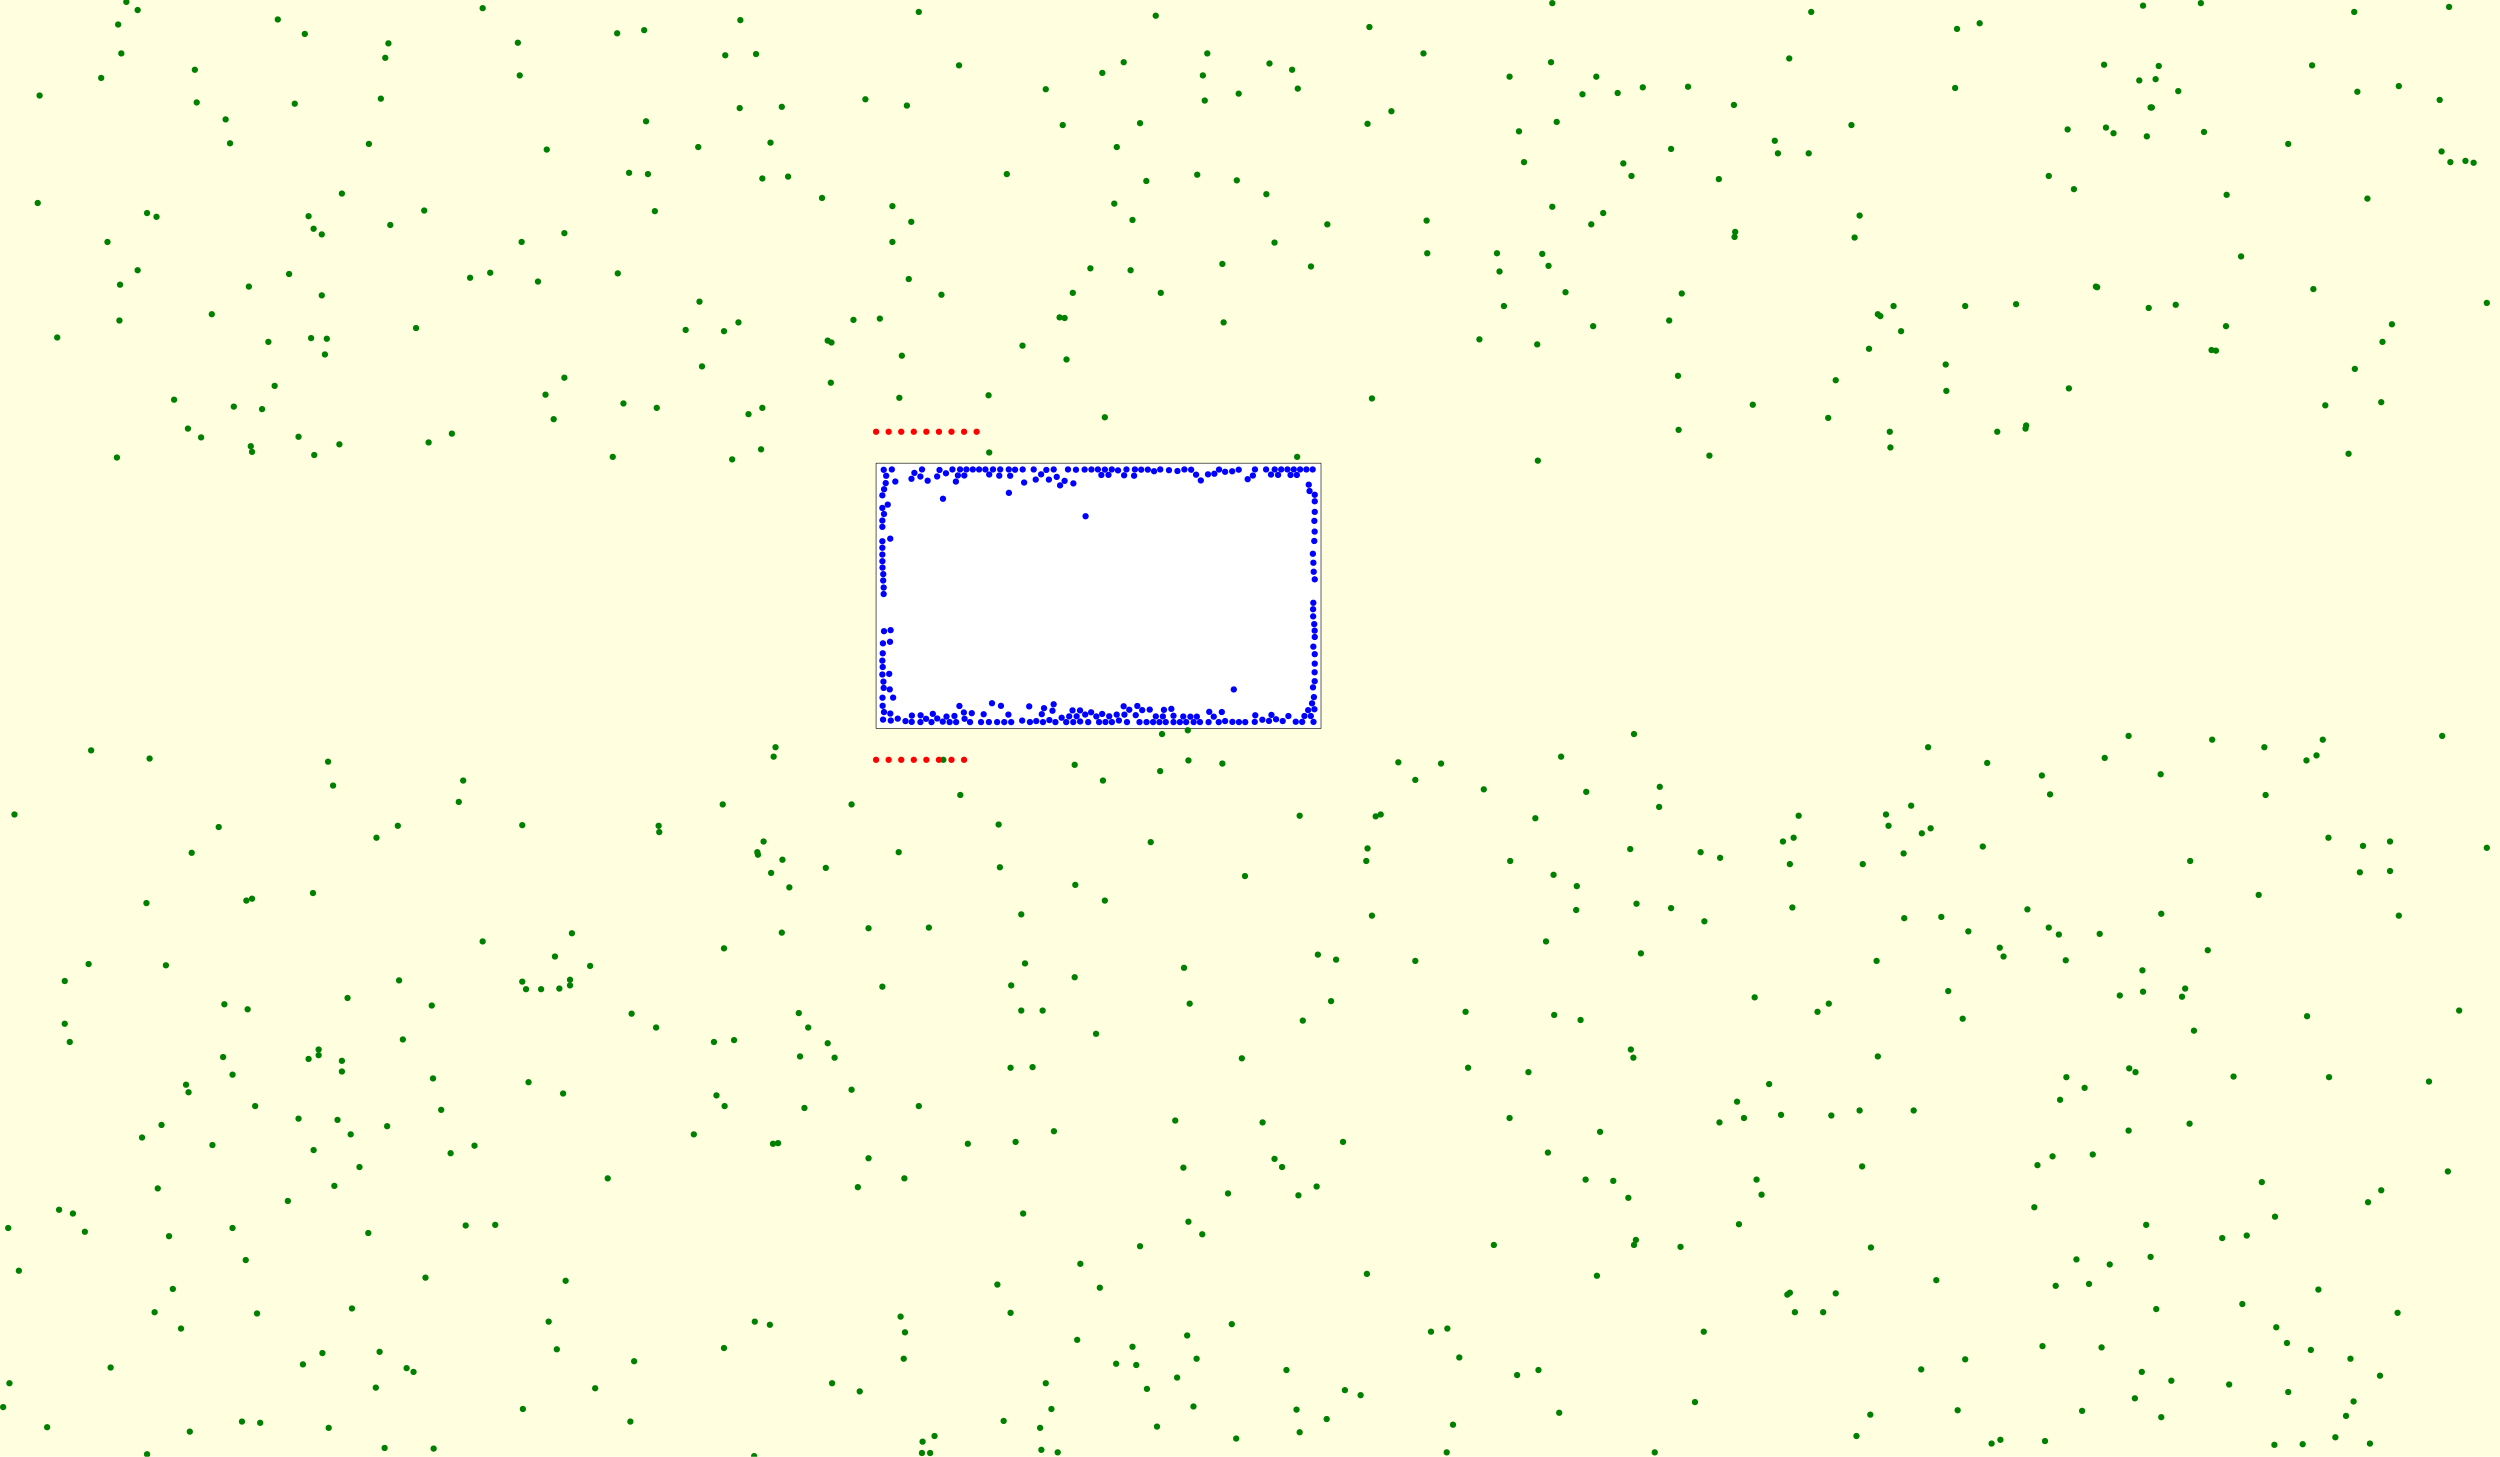 <svg viewBox="0 0 3978 2318" xmlns="http://www.w3.org/2000/svg"><rect x="0" y="0" width="3978" height="2318" fill="lightyellow" stroke="none "/><rect x="1394" y="737" width="708" height="422" fill="white" stroke="black "/><circle cx="2140" cy="2212" r="5" fill="green" stroke="none" /><circle cx="2064" cy="727" r="5" fill="green" stroke="none" /><circle cx="2509" cy="1410" r="5" fill="green" stroke="none" /><circle cx="1462" cy="1760" r="5" fill="green" stroke="none" /><circle cx="520" cy="539" r="5" fill="green" stroke="none" /><circle cx="2332" cy="1610" r="5" fill="green" stroke="none" /><circle cx="372" cy="647" r="5" fill="green" stroke="none" /><circle cx="3001" cy="1296" r="5" fill="green" stroke="none" /><circle cx="896" cy="1740" r="5" fill="green" stroke="none" /><circle cx="3422" cy="2000" r="5" fill="green" stroke="none" /><circle cx="3100" cy="1577" r="5" fill="green" stroke="none" /><circle cx="621" cy="358" r="5" fill="green" stroke="none" /><circle cx="1191" cy="659" r="5" fill="green" stroke="none" /><circle cx="1719" cy="2011" r="5" fill="green" stroke="none" /><circle cx="1468" cy="2294" r="5" fill="green" stroke="none" /><circle cx="1244" cy="1484" r="5" fill="green" stroke="none" /><circle cx="2097" cy="1519" r="5" fill="green" stroke="none" /><circle cx="2265" cy="85" r="5" fill="green" stroke="none" /><circle cx="2354" cy="540" r="5" fill="green" stroke="none" /><circle cx="3431" cy="2083" r="5" fill="green" stroke="none" /><circle cx="1573" cy="629" r="5" fill="green" stroke="none" /><circle cx="498" cy="1421" r="5" fill="green" stroke="none" /><circle cx="1711" cy="1408" r="5" fill="green" stroke="none" /><circle cx="2454" cy="404" r="5" fill="green" stroke="none" /><circle cx="662" cy="522" r="5" fill="green" stroke="none" /><circle cx="2470" cy="329" r="5" fill="green" stroke="none" /><circle cx="616" cy="1792" r="5" fill="green" stroke="none" /><circle cx="2417" cy="209" r="5" fill="green" stroke="none" /><circle cx="2468" cy="99" r="5" fill="green" stroke="none" /><circle cx="3404" cy="128" r="5" fill="green" stroke="none" /><circle cx="442" cy="31" r="5" fill="green" stroke="none" /><circle cx="2252" cy="1529" r="5" fill="green" stroke="none" /><circle cx="647" cy="2177" r="5" fill="green" stroke="none" /><circle cx="3387" cy="1171" r="5" fill="green" stroke="none" /><circle cx="1438" cy="2162" r="5" fill="green" stroke="none" /><circle cx="15" cy="2201" r="5" fill="green" stroke="none" /><circle cx="3373" cy="1584" r="5" fill="green" stroke="none" /><circle cx="1814" cy="1983" r="5" fill="green" stroke="none" /><circle cx="2118" cy="1593" r="5" fill="green" stroke="none" /><circle cx="1045" cy="649" r="5" fill="green" stroke="none" /><circle cx="3519" cy="557" r="5" fill="green" stroke="none" /><circle cx="3096" cy="580" r="5" fill="green" stroke="none" /><circle cx="540" cy="707" r="5" fill="green" stroke="none" /><circle cx="299" cy="682" r="5" fill="green" stroke="none" /><circle cx="1824" cy="288" r="5" fill="green" stroke="none" /><circle cx="2056" cy="111" r="5" fill="green" stroke="none" /><circle cx="1893" cy="1597" r="5" fill="green" stroke="none" /><circle cx="1627" cy="550" r="5" fill="green" stroke="none" /><circle cx="517" cy="564" r="5" fill="green" stroke="none" /><circle cx="1631" cy="1533" r="5" fill="green" stroke="none" /><circle cx="780" cy="434" r="5" fill="green" stroke="none" /><circle cx="2165" cy="2220" r="5" fill="green" stroke="none" /><circle cx="1677" cy="1800" r="5" fill="green" stroke="none" /><circle cx="1215" cy="1339" r="5" fill="green" stroke="none" /><circle cx="3566" cy="408" r="5" fill="green" stroke="none" /><circle cx="249" cy="345" r="5" fill="green" stroke="none" /><circle cx="1031" cy="277" r="5" fill="green" stroke="none" /><circle cx="385" cy="2262" r="5" fill="green" stroke="none" /><circle cx="2448" cy="2180" r="5" fill="green" stroke="none" /><circle cx="475" cy="1780" r="5" fill="green" stroke="none" /><circle cx="741" cy="1950" r="5" fill="green" stroke="none" /><circle cx="598" cy="2208" r="5" fill="green" stroke="none" /><circle cx="485" cy="54" r="5" fill="green" stroke="none" /><circle cx="3007" cy="687" r="5" fill="green" stroke="none" /><circle cx="2789" cy="644" r="5" fill="green" stroke="none" /><circle cx="3484" cy="1788" r="5" fill="green" stroke="none" /><circle cx="1322" cy="609" r="5" fill="green" stroke="none" /><circle cx="2425" cy="258" r="5" fill="green" stroke="none" /><circle cx="3936" cy="259" r="5" fill="green" stroke="none" /><circle cx="587" cy="229" r="5" fill="green" stroke="none" /><circle cx="2829" cy="244" r="5" fill="green" stroke="none" /><circle cx="831" cy="1313" r="5" fill="green" stroke="none" /><circle cx="2914" cy="1775" r="5" fill="green" stroke="none" /><circle cx="1111" cy="234" r="5" fill="green" stroke="none" /><circle cx="1152" cy="2145" r="5" fill="green" stroke="none" /><circle cx="275" cy="2051" r="5" fill="green" stroke="none" /><circle cx="3815" cy="2089" r="5" fill="green" stroke="none" /><circle cx="2551" cy="339" r="5" fill="green" stroke="none" /><circle cx="2686" cy="138" r="5" fill="green" stroke="none" /><circle cx="141" cy="1534" r="5" fill="green" stroke="none" /><circle cx="1213" cy="284" r="5" fill="green" stroke="none" /><circle cx="2477" cy="194" r="5" fill="green" stroke="none" /><circle cx="2176" cy="197" r="5" fill="green" stroke="none" /><circle cx="1430" cy="1356" r="5" fill="green" stroke="none" /><circle cx="1967" cy="2289" r="5" fill="green" stroke="none" /><circle cx="1140" cy="1743" r="5" fill="green" stroke="none" /><circle cx="401" cy="1430" r="5" fill="green" stroke="none" /><circle cx="3438" cy="1232" r="5" fill="green" stroke="none" /><circle cx="2540" cy="122" r="5" fill="green" stroke="none" /><circle cx="1234" cy="1189" r="5" fill="green" stroke="none" /><circle cx="3150" cy="37" r="5" fill="green" stroke="none" /><circle cx="348" cy="1316" r="5" fill="green" stroke="none" /><circle cx="3520" cy="1177" r="5" fill="green" stroke="none" /><circle cx="3266" cy="1840" r="5" fill="green" stroke="none" /><circle cx="3422" cy="171" r="5" fill="green" stroke="none" /><circle cx="2921" cy="2058" r="5" fill="green" stroke="none" /><circle cx="530" cy="1250" r="5" fill="green" stroke="none" /><circle cx="482" cy="2171" r="5" fill="green" stroke="none" /><circle cx="2711" cy="2119" r="5" fill="green" stroke="none" /><circle cx="2697" cy="2231" r="5" fill="green" stroke="none" /><circle cx="2361" cy="1256" r="5" fill="green" stroke="none" /><circle cx="1891" cy="1210" r="5" fill="green" stroke="none" /><circle cx="3462" cy="485" r="5" fill="green" stroke="none" /><circle cx="3300" cy="301" r="5" fill="green" stroke="none" /><circle cx="417" cy="651" r="5" fill="green" stroke="none" /><circle cx="499" cy="1830" r="5" fill="green" stroke="none" /><circle cx="1478" cy="1476" r="5" fill="green" stroke="none" /><circle cx="3670" cy="1210" r="5" fill="green" stroke="none" /><circle cx="2599" cy="1683" r="5" fill="green" stroke="none" /><circle cx="3491" cy="1640" r="5" fill="green" stroke="none" /><circle cx="898" cy="371" r="5" fill="green" stroke="none" /><circle cx="3536" cy="1970" r="5" fill="green" stroke="none" /><circle cx="1981" cy="1394" r="5" fill="green" stroke="none" /><circle cx="1001" cy="275" r="5" fill="green" stroke="none" /><circle cx="414" cy="2264" r="5" fill="green" stroke="none" /><circle cx="2656" cy="510" r="5" fill="green" stroke="none" /><circle cx="1870" cy="1783" r="5" fill="green" stroke="none" /><circle cx="558" cy="1805" r="5" fill="green" stroke="none" /><circle cx="2901" cy="2088" r="5" fill="green" stroke="none" /><circle cx="3435" cy="105" r="5" fill="green" stroke="none" /><circle cx="3700" cy="645" r="5" fill="green" stroke="none" /><circle cx="2986" cy="1529" r="5" fill="green" stroke="none" /><circle cx="3455" cy="2197" r="5" fill="green" stroke="none" /><circle cx="2460" cy="1498" r="5" fill="green" stroke="none" /><circle cx="305" cy="1357" r="5" fill="green" stroke="none" /><circle cx="1777" cy="234" r="5" fill="green" stroke="none" /><circle cx="983" cy="435" r="5" fill="green" stroke="none" /><circle cx="2847" cy="93" r="5" fill="green" stroke="none" /><circle cx="3304" cy="2004" r="5" fill="green" stroke="none" /><circle cx="1203" cy="86" r="5" fill="green" stroke="none" /><circle cx="883" cy="1522" r="5" fill="green" stroke="none" /><circle cx="251" cy="1891" r="5" fill="green" stroke="none" /><circle cx="491" cy="1685" r="5" fill="green" stroke="none" /><circle cx="3755" cy="1388" r="5" fill="green" stroke="none" /><circle cx="1271" cy="1612" r="5" fill="green" stroke="none" /><circle cx="3123" cy="1621" r="5" fill="green" stroke="none" /><circle cx="3641" cy="229" r="5" fill="green" stroke="none" /><circle cx="3169" cy="2297" r="5" fill="green" stroke="none" /><circle cx="60" cy="323" r="5" fill="green" stroke="none" /><circle cx="2183" cy="1457" r="5" fill="green" stroke="none" /><circle cx="3671" cy="1617" r="5" fill="green" stroke="none" /><circle cx="1178" cy="32" r="5" fill="green" stroke="none" /><circle cx="145" cy="1194" r="5" fill="green" stroke="none" /><circle cx="2604" cy="1438" r="5" fill="green" stroke="none" /><circle cx="1048" cy="1314" r="5" fill="green" stroke="none" /><circle cx="2852" cy="1444" r="5" fill="green" stroke="none" /><circle cx="2015" cy="309" r="5" fill="green" stroke="none" /><circle cx="618" cy="69" r="5" fill="green" stroke="none" /><circle cx="3619" cy="2299" r="5" fill="green" stroke="none" /><circle cx="1044" cy="1635" r="5" fill="green" stroke="none" /><circle cx="3344" cy="2144" r="5" fill="green" stroke="none" /><circle cx="2614" cy="139" r="5" fill="green" stroke="none" /><circle cx="2848" cy="2057" r="5" fill="green" stroke="none" /><circle cx="1450" cy="353" r="5" fill="green" stroke="none" /><circle cx="191" cy="453" r="5" fill="green" stroke="none" /><circle cx="1540" cy="1820" r="5" fill="green" stroke="none" /><circle cx="1462" cy="19" r="5" fill="green" stroke="none" /><circle cx="357" cy="1598" r="5" fill="green" stroke="none" /><circle cx="3466" cy="145" r="5" fill="green" stroke="none" /><circle cx="2189" cy="1299" r="5" fill="green" stroke="none" /><circle cx="3803" cy="1339" r="5" fill="green" stroke="none" /><circle cx="1750" cy="2049" r="5" fill="green" stroke="none" /><circle cx="359" cy="190" r="5" fill="green" stroke="none" /><circle cx="1625" cy="1455" r="5" fill="green" stroke="none" /><circle cx="3178" cy="687" r="5" fill="green" stroke="none" /><circle cx="401" cy="719" r="5" fill="green" stroke="none" /><circle cx="560" cy="2082" r="5" fill="green" stroke="none" /><circle cx="3260" cy="280" r="5" fill="green" stroke="none" /><circle cx="111" cy="1658" r="5" fill="green" stroke="none" /><circle cx="2837" cy="1339" r="5" fill="green" stroke="none" /><circle cx="1152" cy="1509" r="5" fill="green" stroke="none" /><circle cx="2508" cy="1448" r="5" fill="green" stroke="none" /><circle cx="3791" cy="544" r="5" fill="green" stroke="none" /><circle cx="2633" cy="2311" r="5" fill="green" stroke="none" /><circle cx="513" cy="2153" r="5" fill="green" stroke="none" /><circle cx="2792" cy="1587" r="5" fill="green" stroke="none" /><circle cx="392" cy="1433" r="5" fill="green" stroke="none" /><circle cx="2066" cy="1902" r="5" fill="green" stroke="none" /><circle cx="3089" cy="1459" r="5" fill="green" stroke="none" /><circle cx="3803" cy="1386" r="5" fill="green" stroke="none" /><circle cx="313" cy="163" r="5" fill="green" stroke="none" /><circle cx="3817" cy="137" r="5" fill="green" stroke="none" /><circle cx="1254" cy="281" r="5" fill="green" stroke="none" /><circle cx="3789" cy="640" r="5" fill="green" stroke="none" /><circle cx="1609" cy="1568" r="5" fill="green" stroke="none" /><circle cx="2892" cy="1610" r="5" fill="green" stroke="none" /><circle cx="507" cy="1670" r="5" fill="green" stroke="none" /><circle cx="391" cy="2005" r="5" fill="green" stroke="none" /><circle cx="1664" cy="2201" r="5" fill="green" stroke="none" /><circle cx="3502" cy="5" r="5" fill="green" stroke="none" /><circle cx="2446" cy="548" r="5" fill="green" stroke="none" /><circle cx="1245" cy="1368" r="5" fill="green" stroke="none" /><circle cx="3290" cy="206" r="5" fill="green" stroke="none" /><circle cx="606" cy="157" r="5" fill="green" stroke="none" /><circle cx="2795" cy="1877" r="5" fill="green" stroke="none" /><circle cx="3886" cy="1171" r="5" fill="green" stroke="none" /><circle cx="2112" cy="357" r="5" fill="green" stroke="none" /><circle cx="1758" cy="664" r="5" fill="green" stroke="none" /><circle cx="233" cy="1437" r="5" fill="green" stroke="none" /><circle cx="2951" cy="378" r="5" fill="green" stroke="none" /><circle cx="3324" cy="2043" r="5" fill="green" stroke="none" /><circle cx="1587" cy="2044" r="5" fill="green" stroke="none" /><circle cx="3554" cy="1713" r="5" fill="green" stroke="none" /><circle cx="1314" cy="1381" r="5" fill="green" stroke="none" /><circle cx="3681" cy="460" r="5" fill="green" stroke="none" /><circle cx="3705" cy="1333" r="5" fill="green" stroke="none" /><circle cx="3599" cy="1881" r="5" fill="green" stroke="none" /><circle cx="1200" cy="2317" r="5" fill="green" stroke="none" /><circle cx="2921" cy="605" r="5" fill="green" stroke="none" /><circle cx="1602" cy="277" r="5" fill="green" stroke="none" /><circle cx="2095" cy="1888" r="5" fill="green" stroke="none" /><circle cx="3679" cy="104" r="5" fill="green" stroke="none" /><circle cx="2591" cy="1906" r="5" fill="green" stroke="none" /><circle cx="1400" cy="507" r="5" fill="green" stroke="none" /><circle cx="1526" cy="104" r="5" fill="green" stroke="none" /><circle cx="2183" cy="634" r="5" fill="green" stroke="none" /><circle cx="1225" cy="2108" r="5" fill="green" stroke="none" /><circle cx="3068" cy="1189" r="5" fill="green" stroke="none" /><circle cx="3957" cy="1349" r="5" fill="green" stroke="none" /><circle cx="2277" cy="2119" r="5" fill="green" stroke="none" /><circle cx="2775" cy="1779" r="5" fill="green" stroke="none" /><circle cx="2271" cy="403" r="5" fill="green" stroke="none" /><circle cx="2659" cy="1445" r="5" fill="green" stroke="none" /><circle cx="3397" cy="2225" r="5" fill="green" stroke="none" /><circle cx="1280" cy="1763" r="5" fill="green" stroke="none" /><circle cx="2065" cy="141" r="5" fill="green" stroke="none" /><circle cx="3182" cy="1508" r="5" fill="green" stroke="none" /><circle cx="1377" cy="158" r="5" fill="green" stroke="none" /><circle cx="3058" cy="1326" r="5" fill="green" stroke="none" /><circle cx="1286" cy="1635" r="5" fill="green" stroke="none" /><circle cx="1889" cy="2125" r="5" fill="green" stroke="none" /><circle cx="2414" cy="2188" r="5" fill="green" stroke="none" /><circle cx="458" cy="1911" r="5" fill="green" stroke="none" /><circle cx="3341" cy="1486" r="5" fill="green" stroke="none" /><circle cx="881" cy="667" r="5" fill="green" stroke="none" /><circle cx="2464" cy="423" r="5" fill="green" stroke="none" /><circle cx="2834" cy="1774" r="5" fill="green" stroke="none" /><circle cx="1009" cy="2166" r="5" fill="green" stroke="none" /><circle cx="30" cy="2022" r="5" fill="green" stroke="none" /><circle cx="2040" cy="1857" r="5" fill="green" stroke="none" /><circle cx="238" cy="1207" r="5" fill="green" stroke="none" /><circle cx="1028" cy="193" r="5" fill="green" stroke="none" /><circle cx="302" cy="2278" r="5" fill="green" stroke="none" /><circle cx="1404" cy="1570" r="5" fill="green" stroke="none" /><circle cx="3747" cy="587" r="5" fill="green" stroke="none" /><circle cx="1150" cy="1280" r="5" fill="green" stroke="none" /><circle cx="3771" cy="2297" r="5" fill="green" stroke="none" /><circle cx="730" cy="1276" r="5" fill="green" stroke="none" /><circle cx="3787" cy="2189" r="5" fill="green" stroke="none" /><circle cx="2402" cy="122" r="5" fill="green" stroke="none" /><circle cx="399" cy="710" r="5" fill="green" stroke="none" /><circle cx="3760" cy="1346" r="5" fill="green" stroke="none" /><circle cx="2523" cy="1877" r="5" fill="green" stroke="none" /><circle cx="768" cy="1498" r="5" fill="green" stroke="none" /><circle cx="2862" cy="1298" r="5" fill="green" stroke="none" /><circle cx="475" cy="695" r="5" fill="green" stroke="none" /><circle cx="3751" cy="146" r="5" fill="green" stroke="none" /><circle cx="3072" cy="1318" r="5" fill="green" stroke="none" /><circle cx="2009" cy="1786" r="5" fill="green" stroke="none" /><circle cx="1849" cy="1168" r="5" fill="green" stroke="none" /><circle cx="3132" cy="1482" r="5" fill="green" stroke="none" /><circle cx="1758" cy="1433" r="5" fill="green" stroke="none" /><circle cx="512" cy="373" r="5" fill="green" stroke="none" /><circle cx="370" cy="1710" r="5" fill="green" stroke="none" /><circle cx="2824" cy="224" r="5" fill="green" stroke="none" /><circle cx="3242" cy="1854" r="5" fill="green" stroke="none" /><circle cx="2848" cy="1375" r="5" fill="green" stroke="none" /><circle cx="1707" cy="466" r="5" fill="green" stroke="none" /><circle cx="3620" cy="1936" r="5" fill="green" stroke="none" /><circle cx="3363" cy="212" r="5" fill="green" stroke="none" /><circle cx="2977" cy="1985" r="5" fill="green" stroke="none" /><circle cx="1211" cy="715" r="5" fill="green" stroke="none" /><circle cx="409" cy="2090" r="5" fill="green" stroke="none" /><circle cx="3262" cy="1264" r="5" fill="green" stroke="none" /><circle cx="856" cy="448" r="5" fill="green" stroke="none" /><circle cx="3408" cy="2183" r="5" fill="green" stroke="none" /><circle cx="3897" cy="11" r="5" fill="green" stroke="none" /><circle cx="3349" cy="1206" r="5" fill="green" stroke="none" /><circle cx="1755" cy="1242" r="5" fill="green" stroke="none" /><circle cx="1168" cy="1655" r="5" fill="green" stroke="none" /><circle cx="264" cy="1536" r="5" fill="green" stroke="none" /><circle cx="522" cy="1212" r="5" fill="green" stroke="none" /><circle cx="3485" cy="1370" r="5" fill="green" stroke="none" /><circle cx="1883" cy="1858" r="5" fill="green" stroke="none" /><circle cx="3292" cy="618" r="5" fill="green" stroke="none" /><circle cx="2470" cy="5" r="5" fill="green" stroke="none" /><circle cx="1117" cy="583" r="5" fill="green" stroke="none" /><circle cx="2312" cy="2267" r="5" fill="green" stroke="none" /><circle cx="1657" cy="2307" r="5" fill="green" stroke="none" /><circle cx="537" cy="1782" r="5" fill="green" stroke="none" /><circle cx="1487" cy="2285" r="5" fill="green" stroke="none" /><circle cx="1317" cy="542" r="5" fill="green" stroke="none" /><circle cx="3696" cy="1177" r="5" fill="green" stroke="none" /><circle cx="3249" cy="1234" r="5" fill="green" stroke="none" /><circle cx="94" cy="1925" r="5" fill="green" stroke="none" /><circle cx="1884" cy="1540" r="5" fill="green" stroke="none" /><circle cx="3337" cy="457" r="5" fill="green" stroke="none" /><circle cx="5" cy="2239" r="5" fill="green" stroke="none" /><circle cx="2988" cy="500" r="5" fill="green" stroke="none" /><circle cx="3899" cy="258" r="5" fill="green" stroke="none" /><circle cx="1591" cy="1380" r="5" fill="green" stroke="none" /><circle cx="831" cy="1562" r="5" fill="green" stroke="none" /><circle cx="2472" cy="1392" r="5" fill="green" stroke="none" /><circle cx="3789" cy="1894" r="5" fill="green" stroke="none" /><circle cx="2909" cy="665" r="5" fill="green" stroke="none" /><circle cx="3317" cy="1731" r="5" fill="green" stroke="none" /><circle cx="1153" cy="1760" r="5" fill="green" stroke="none" /><circle cx="870" cy="238" r="5" fill="green" stroke="none" /><circle cx="394" cy="1606" r="5" fill="green" stroke="none" /><circle cx="3111" cy="140" r="5" fill="green" stroke="none" /><circle cx="3768" cy="1913" r="5" fill="green" stroke="none" /><circle cx="2473" cy="1615" r="5" fill="green" stroke="none" /><circle cx="3208" cy="484" r="5" fill="green" stroke="none" /><circle cx="337" cy="500" r="5" fill="green" stroke="none" /><circle cx="1608" cy="1699" r="5" fill="green" stroke="none" /><circle cx="2676" cy="467" r="5" fill="green" stroke="none" /><circle cx="2546" cy="1801" r="5" fill="green" stroke="none" /><circle cx="1683" cy="2311" r="5" fill="green" stroke="none" /><circle cx="2856" cy="2088" r="5" fill="green" stroke="none" /><circle cx="3030" cy="1461" r="5" fill="green" stroke="none" /><circle cx="1971" cy="149" r="5" fill="green" stroke="none" /><circle cx="2596" cy="280" r="5" fill="green" stroke="none" /><circle cx="3507" cy="210" r="5" fill="green" stroke="none" /><circle cx="2463" cy="1834" r="5" fill="green" stroke="none" /><circle cx="1104" cy="1805" r="5" fill="green" stroke="none" /><circle cx="1947" cy="513" r="5" fill="green" stroke="none" /><circle cx="3439" cy="2255" r="5" fill="green" stroke="none" /><circle cx="3745" cy="2230" r="5" fill="green" stroke="none" /><circle cx="1230" cy="1820" r="5" fill="green" stroke="none" /><circle cx="3740" cy="2162" r="5" fill="green" stroke="none" /><circle cx="366" cy="228" r="5" fill="green" stroke="none" /><circle cx="544" cy="1688" r="5" fill="green" stroke="none" /><circle cx="1227" cy="1389" r="5" fill="green" stroke="none" /><circle cx="3287" cy="1528" r="5" fill="green" stroke="none" /><circle cx="3605" cy="1265" r="5" fill="green" stroke="none" /><circle cx="1177" cy="172" r="5" fill="green" stroke="none" /><circle cx="3415" cy="1949" r="5" fill="green" stroke="none" /><circle cx="3278" cy="1750" r="5" fill="green" stroke="none" /><circle cx="675" cy="335" r="5" fill="green" stroke="none" /><circle cx="2737" cy="1365" r="5" fill="green" stroke="none" /><circle cx="277" cy="636" r="5" fill="green" stroke="none" /><circle cx="3641" cy="2215" r="5" fill="green" stroke="none" /><circle cx="1049" cy="1324" r="5" fill="green" stroke="none" /><circle cx="2214" cy="177" r="5" fill="green" stroke="none" /><circle cx="702" cy="1766" r="5" fill="green" stroke="none" /><circle cx="495" cy="538" r="5" fill="green" stroke="none" /><circle cx="3706" cy="1714" r="5" fill="green" stroke="none" /><circle cx="1847" cy="466" r="5" fill="green" stroke="none" /><circle cx="3045" cy="1767" r="5" fill="green" stroke="none" /><circle cx="1954" cy="1899" r="5" fill="green" stroke="none" /><circle cx="2535" cy="519" r="5" fill="green" stroke="none" /><circle cx="3127" cy="487" r="5" fill="green" stroke="none" /><circle cx="2736" cy="1786" r="5" fill="green" stroke="none" /><circle cx="201" cy="3" r="5" fill="green" stroke="none" /><circle cx="830" cy="385" r="5" fill="green" stroke="none" /><circle cx="3388" cy="1700" r="5" fill="green" stroke="none" /><circle cx="2706" cy="1356" r="5" fill="green" stroke="none" /><circle cx="1673" cy="2242" r="5" fill="green" stroke="none" /><circle cx="1528" cy="1265" r="5" fill="green" stroke="none" /><circle cx="1921" cy="85" r="5" fill="green" stroke="none" /><circle cx="2393" cy="487" r="5" fill="green" stroke="none" /><circle cx="841" cy="1722" r="5" fill="green" stroke="none" /><circle cx="2382" cy="403" r="5" fill="green" stroke="none" /><circle cx="2959" cy="343" r="5" fill="green" stroke="none" /><circle cx="2377" cy="1981" r="5" fill="green" stroke="none" /><circle cx="1814" cy="196" r="5" fill="green" stroke="none" /><circle cx="1616" cy="1817" r="5" fill="green" stroke="none" /><circle cx="171" cy="385" r="5" fill="green" stroke="none" /><circle cx="1238" cy="1819" r="5" fill="green" stroke="none" /><circle cx="1136" cy="1658" r="5" fill="green" stroke="none" /><circle cx="1355" cy="1734" r="5" fill="green" stroke="none" /><circle cx="3439" cy="1454" r="5" fill="green" stroke="none" /><circle cx="1904" cy="2162" r="5" fill="green" stroke="none" /><circle cx="2252" cy="1241" r="5" fill="green" stroke="none" /><circle cx="2176" cy="1350" r="5" fill="green" stroke="none" /><circle cx="3603" cy="1189" r="5" fill="green" stroke="none" /><circle cx="427" cy="544" r="5" fill="green" stroke="none" /><circle cx="3686" cy="1202" r="5" fill="green" stroke="none" /><circle cx="3224" cy="677" r="5" fill="green" stroke="none" /><circle cx="3005" cy="1314" r="5" fill="green" stroke="none" /><circle cx="1825" cy="2210" r="5" fill="green" stroke="none" /><circle cx="3410" cy="1578" r="5" fill="green" stroke="none" /><circle cx="2541" cy="2030" r="5" fill="green" stroke="none" /><circle cx="2515" cy="1623" r="5" fill="green" stroke="none" /><circle cx="1710" cy="1217" r="5" fill="green" stroke="none" /><circle cx="2670" cy="598" r="5" fill="green" stroke="none" /><circle cx="1686" cy="505" r="5" fill="green" stroke="none" /><circle cx="2567" cy="1879" r="5" fill="green" stroke="none" /><circle cx="755" cy="1823" r="5" fill="green" stroke="none" /><circle cx="269" cy="1967" r="5" fill="green" stroke="none" /><circle cx="3330" cy="1837" r="5" fill="green" stroke="none" /><circle cx="1773" cy="324" r="5" fill="green" stroke="none" /><circle cx="1042" cy="336" r="5" fill="green" stroke="none" /><circle cx="3041" cy="1282" r="5" fill="green" stroke="none" /><circle cx="491" cy="344" r="5" fill="green" stroke="none" /><circle cx="1841" cy="2270" r="5" fill="green" stroke="none" /><circle cx="3639" cy="2137" r="5" fill="green" stroke="none" /><circle cx="3817" cy="1457" r="5" fill="green" stroke="none" /><circle cx="1317" cy="1660" r="5" fill="green" stroke="none" /><circle cx="1960" cy="2107" r="5" fill="green" stroke="none" /><circle cx="1664" cy="142" r="5" fill="green" stroke="none" /><circle cx="3895" cy="1864" r="5" fill="green" stroke="none" /><circle cx="1574" cy="720" r="5" fill="green" stroke="none" /><circle cx="3127" cy="2163" r="5" fill="green" stroke="none" /><circle cx="1914" cy="120" r="5" fill="green" stroke="none" /><circle cx="2484" cy="1204" r="5" fill="green" stroke="none" /><circle cx="635" cy="1560" r="5" fill="green" stroke="none" /><circle cx="599" cy="1333" r="5" fill="green" stroke="none" /><circle cx="737" cy="1242" r="5" fill="green" stroke="none" /><circle cx="1358" cy="509" r="5" fill="green" stroke="none" /><circle cx="2988" cy="1681" r="5" fill="green" stroke="none" /><circle cx="3008" cy="712" r="5" fill="green" stroke="none" /><circle cx="613" cy="92" r="5" fill="green" stroke="none" /><circle cx="2524" cy="1260" r="5" fill="green" stroke="none" /><circle cx="3223" cy="682" r="5" fill="green" stroke="none" /><circle cx="296" cy="1726" r="5" fill="green" stroke="none" /><circle cx="234" cy="339" r="5" fill="green" stroke="none" /><circle cx="1799" cy="430" r="5" fill="green" stroke="none" /><circle cx="512" cy="470" r="5" fill="green" stroke="none" /><circle cx="3081" cy="2037" r="5" fill="green" stroke="none" /><circle cx="3526" cy="558" r="5" fill="green" stroke="none" /><circle cx="1355" cy="1280" r="5" fill="green" stroke="none" /><circle cx="677" cy="2033" r="5" fill="green" stroke="none" /><circle cx="226" cy="1810" r="5" fill="green" stroke="none" /><circle cx="3664" cy="2298" r="5" fill="green" stroke="none" /><circle cx="1498" cy="469" r="5" fill="green" stroke="none" /><circle cx="3622" cy="2112" r="5" fill="green" stroke="none" /><circle cx="2759" cy="167" r="5" fill="green" stroke="none" /><circle cx="1608" cy="2089" r="5" fill="green" stroke="none" /><circle cx="719" cy="690" r="5" fill="green" stroke="none" /><circle cx="572" cy="1857" r="5" fill="green" stroke="none" /><circle cx="1152" cy="527" r="5" fill="green" stroke="none" /><circle cx="1802" cy="2143" r="5" fill="green" stroke="none" /><circle cx="1945" cy="420" r="5" fill="green" stroke="none" /><circle cx="827" cy="120" r="5" fill="green" stroke="none" /><circle cx="507" cy="1679" r="5" fill="green" stroke="none" /><circle cx="861" cy="1574" r="5" fill="green" stroke="none" /><circle cx="3957" cy="482" r="5" fill="green" stroke="none" /><circle cx="2402" cy="1779" r="5" fill="green" stroke="none" /><circle cx="2641" cy="1252" r="5" fill="green" stroke="none" /><circle cx="1433" cy="2095" r="5" fill="green" stroke="none" /><circle cx="2954" cy="2285" r="5" fill="green" stroke="none" /><circle cx="1244" cy="170" r="5" fill="green" stroke="none" /><circle cx="748" cy="442" r="5" fill="green" stroke="none" /><circle cx="2659" cy="237" r="5" fill="green" stroke="none" /><circle cx="3276" cy="1487" r="5" fill="green" stroke="none" /><circle cx="2712" cy="1466" r="5" fill="green" stroke="none" /><circle cx="3424" cy="171" r="5" fill="green" stroke="none" /><circle cx="1839" cy="25" r="5" fill="green" stroke="none" /><circle cx="1324" cy="2201" r="5" fill="green" stroke="none" /><circle cx="1905" cy="278" r="5" fill="green" stroke="none" /><circle cx="2640" cy="1284" r="5" fill="green" stroke="none" /><circle cx="1226" cy="227" r="5" fill="green" stroke="none" /><circle cx="338" cy="1822" r="5" fill="green" stroke="none" /><circle cx="2491" cy="465" r="5" fill="green" stroke="none" /><circle cx="406" cy="1760" r="5" fill="green" stroke="none" /><circle cx="3313" cy="2245" r="5" fill="green" stroke="none" /><circle cx="3806" cy="516" r="5" fill="green" stroke="none" /><circle cx="2767" cy="1948" r="5" fill="green" stroke="none" /><circle cx="2386" cy="432" r="5" fill="green" stroke="none" /><circle cx="1368" cy="2214" r="5" fill="green" stroke="none" /><circle cx="2270" cy="351" r="5" fill="green" stroke="none" /><circle cx="1913" cy="1964" r="5" fill="green" stroke="none" /><circle cx="2111" cy="2258" r="5" fill="green" stroke="none" /><circle cx="1697" cy="572" r="5" fill="green" stroke="none" /><circle cx="3547" cy="2203" r="5" fill="green" stroke="none" /><circle cx="370" cy="1954" r="5" fill="green" stroke="none" /><circle cx="3746" cy="19" r="5" fill="green" stroke="none" /><circle cx="3188" cy="1522" r="5" fill="green" stroke="none" /><circle cx="1691" cy="199" r="5" fill="green" stroke="none" /><circle cx="2764" cy="1753" r="5" fill="green" stroke="none" /><circle cx="1945" cy="1215" r="5" fill="green" stroke="none" /><circle cx="2443" cy="1302" r="5" fill="green" stroke="none" /><circle cx="161" cy="124" r="5" fill="green" stroke="none" /><circle cx="2293" cy="1215" r="5" fill="green" stroke="none" /><circle cx="1501" cy="1209" r="5" fill="green" stroke="none" /><circle cx="3155" cy="1347" r="5" fill="green" stroke="none" /><circle cx="788" cy="1949" r="5" fill="green" stroke="none" /><circle cx="500" cy="724" r="5" fill="green" stroke="none" /><circle cx="63" cy="152" r="5" fill="green" stroke="none" /><circle cx="3387" cy="1799" r="5" fill="green" stroke="none" /><circle cx="1788" cy="99" r="5" fill="green" stroke="none" /><circle cx="3271" cy="2046" r="5" fill="green" stroke="none" /><circle cx="2803" cy="1901" r="5" fill="green" stroke="none" /><circle cx="1891" cy="1944" r="5" fill="green" stroke="none" /><circle cx="288" cy="2114" r="5" fill="green" stroke="none" /><circle cx="1205" cy="1356" r="5" fill="green" stroke="none" /><circle cx="1480" cy="2312" r="5" fill="green" stroke="none" /><circle cx="3923" cy="256" r="5" fill="green" stroke="none" /><circle cx="355" cy="1682" r="5" fill="green" stroke="none" /><circle cx="2068" cy="2279" r="5" fill="green" stroke="none" /><circle cx="717" cy="1835" r="5" fill="green" stroke="none" /><circle cx="3260" cy="1476" r="5" fill="green" stroke="none" /><circle cx="586" cy="1962" r="5" fill="green" stroke="none" /><circle cx="3419" cy="490" r="5" fill="green" stroke="none" /><circle cx="1420" cy="385" r="5" fill="green" stroke="none" /><circle cx="3865" cy="1721" r="5" fill="green" stroke="none" /><circle cx="1446" cy="444" r="5" fill="green" stroke="none" /><circle cx="1005" cy="1613" r="5" fill="green" stroke="none" /><circle cx="868" cy="628" r="5" fill="green" stroke="none" /><circle cx="975" cy="727" r="5" fill="green" stroke="none" /><circle cx="1091" cy="525" r="5" fill="green" stroke="none" /><circle cx="1710" cy="1555" r="5" fill="green" stroke="none" /><circle cx="3237" cy="1921" r="5" fill="green" stroke="none" /><circle cx="1365" cy="1889" r="5" fill="green" stroke="none" /><circle cx="1431" cy="633" r="5" fill="green" stroke="none" /><circle cx="2671" cy="684" r="5" fill="green" stroke="none" /><circle cx="992" cy="642" r="5" fill="green" stroke="none" /><circle cx="186" cy="728" r="5" fill="green" stroke="none" /><circle cx="320" cy="696" r="5" fill="green" stroke="none" /><circle cx="687" cy="1600" r="5" fill="green" stroke="none" /><circle cx="2946" cy="199" r="5" fill="green" stroke="none" /><circle cx="2197" cy="1296" r="5" fill="green" stroke="none" /><circle cx="3162" cy="1214" r="5" fill="green" stroke="none" /><circle cx="2595" cy="1670" r="5" fill="green" stroke="none" /><circle cx="2611" cy="1517" r="5" fill="green" stroke="none" /><circle cx="544" cy="1705" r="5" fill="green" stroke="none" /><circle cx="3885" cy="241" r="5" fill="green" stroke="none" /><circle cx="1917" cy="160" r="5" fill="green" stroke="none" /><circle cx="1113" cy="480" r="5" fill="green" stroke="none" /><circle cx="2225" cy="1213" r="5" fill="green" stroke="none" /><circle cx="532" cy="1887" r="5" fill="green" stroke="none" /><circle cx="890" cy="1573" r="5" fill="green" stroke="none" /><circle cx="2600" cy="1168" r="5" fill="green" stroke="none" /><circle cx="1597" cy="2261" r="5" fill="green" stroke="none" /><circle cx="3115" cy="2244" r="5" fill="green" stroke="none" /><circle cx="907" cy="1568" r="5" fill="green" stroke="none" /><circle cx="3114" cy="46" r="5" fill="green" stroke="none" /><circle cx="1873" cy="2192" r="5" fill="green" stroke="none" /><circle cx="219" cy="16" r="5" fill="green" stroke="none" /><circle cx="3226" cy="1447" r="5" fill="green" stroke="none" /><circle cx="2583" cy="260" r="5" fill="green" stroke="none" /><circle cx="2447" cy="733" r="5" fill="green" stroke="none" /><circle cx="3733" cy="2253" r="5" fill="green" stroke="none" /><circle cx="176" cy="2176" r="5" fill="green" stroke="none" /><circle cx="837" cy="1574" r="5" fill="green" stroke="none" /><circle cx="1165" cy="731" r="5" fill="green" stroke="none" /><circle cx="1256" cy="1412" r="5" fill="green" stroke="none" /><circle cx="1899" cy="2238" r="5" fill="green" stroke="none" /><circle cx="3882" cy="159" r="5" fill="green" stroke="none" /><circle cx="257" cy="1790" r="5" fill="green" stroke="none" /><circle cx="1846" cy="1227" r="5" fill="green" stroke="none" /><circle cx="1754" cy="116" r="5" fill="green" stroke="none" /><circle cx="3472" cy="1586" r="5" fill="green" stroke="none" /><circle cx="2073" cy="1624" r="5" fill="green" stroke="none" /><circle cx="193" cy="85" r="5" fill="green" stroke="none" /><circle cx="3254" cy="2293" r="5" fill="green" stroke="none" /><circle cx="2844" cy="2060" r="5" fill="green" stroke="none" /><circle cx="2532" cy="357" r="5" fill="green" stroke="none" /><circle cx="2760" cy="377" r="5" fill="green" stroke="none" /><circle cx="2603" cy="1973" r="5" fill="green" stroke="none" /><circle cx="1890" cy="1162" r="5" fill="green" stroke="none" /><circle cx="1420" cy="328" r="5" fill="green" stroke="none" /><circle cx="1659" cy="1608" r="5" fill="green" stroke="none" /><circle cx="3029" cy="1358" r="5" fill="green" stroke="none" /><circle cx="1231" cy="1204" r="5" fill="green" stroke="none" /><circle cx="2047" cy="2180" r="5" fill="green" stroke="none" /><circle cx="2302" cy="2311" r="5" fill="green" stroke="none" /><circle cx="2481" cy="2248" r="5" fill="green" stroke="none" /><circle cx="2594" cy="1351" r="5" fill="green" stroke="none" /><circle cx="1439" cy="1875" r="5" fill="green" stroke="none" /><circle cx="900" cy="2038" r="5" fill="green" stroke="none" /><circle cx="2174" cy="1370" r="5" fill="green" stroke="none" /><circle cx="967" cy="1875" r="5" fill="green" stroke="none" /><circle cx="2028" cy="386" r="5" fill="green" stroke="none" /><circle cx="947" cy="2209" r="5" fill="green" stroke="none" /><circle cx="3430" cy="126" r="5" fill="green" stroke="none" /><circle cx="768" cy="13" r="5" fill="green" stroke="none" /><circle cx="1831" cy="1340" r="5" fill="green" stroke="none" /><circle cx="2600" cy="1981" r="5" fill="green" stroke="none" /><circle cx="1802" cy="350" r="5" fill="green" stroke="none" /><circle cx="2126" cy="1527" r="5" fill="green" stroke="none" /><circle cx="832" cy="2242" r="5" fill="green" stroke="none" /><circle cx="188" cy="39" r="5" fill="green" stroke="none" /><circle cx="469" cy="165" r="5" fill="green" stroke="none" /><circle cx="1175" cy="513" r="5" fill="green" stroke="none" /><circle cx="3568" cy="2075" r="5" fill="green" stroke="none" /><circle cx="907" cy="1559" r="5" fill="green" stroke="none" /><circle cx="1643" cy="1698" r="5" fill="green" stroke="none" /><circle cx="1382" cy="1477" r="5" fill="green" stroke="none" /><circle cx="2303" cy="2114" r="5" fill="green" stroke="none" /><circle cx="2403" cy="1370" r="5" fill="green" stroke="none" /><circle cx="2815" cy="1725" r="5" fill="green" stroke="none" /><circle cx="1382" cy="1843" r="5" fill="green" stroke="none" /><circle cx="3543" cy="310" r="5" fill="green" stroke="none" /><circle cx="3013" cy="487" r="5" fill="green" stroke="none" /><circle cx="1440" cy="2120" r="5" fill="green" stroke="none" /><circle cx="633" cy="1314" r="5" fill="green" stroke="none" /><circle cx="1628" cy="1931" r="5" fill="green" stroke="none" /><circle cx="3737" cy="722" r="5" fill="green" stroke="none" /><circle cx="2432" cy="1706" r="5" fill="green" stroke="none" /><circle cx="910" cy="1485" r="5" fill="green" stroke="none" /><circle cx="3477" cy="1573" r="5" fill="green" stroke="none" /><circle cx="658" cy="2183" r="5" fill="green" stroke="none" /><circle cx="116" cy="1931" r="5" fill="green" stroke="none" /><circle cx="1976" cy="1684" r="5" fill="green" stroke="none" /><circle cx="300" cy="1738" r="5" fill="green" stroke="none" /><circle cx="2959" cy="1767" r="5" fill="green" stroke="none" /><circle cx="3677" cy="2148" r="5" fill="green" stroke="none" /><circle cx="3288" cy="1714" r="5" fill="green" stroke="none" /><circle cx="2028" cy="1844" r="5" fill="green" stroke="none" /><circle cx="3767" cy="316" r="5" fill="green" stroke="none" /><circle cx="2963" cy="1856" r="5" fill="green" stroke="none" /><circle cx="3913" cy="1608" r="5" fill="green" stroke="none" /><circle cx="3416" cy="217" r="5" fill="green" stroke="none" /><circle cx="2854" cy="1333" r="5" fill="green" stroke="none" /><circle cx="2964" cy="1375" r="5" fill="green" stroke="none" /><circle cx="604" cy="2151" r="5" fill="green" stroke="none" /><circle cx="1323" cy="545" r="5" fill="green" stroke="none" /><circle cx="2910" cy="1597" r="5" fill="green" stroke="none" /><circle cx="1003" cy="2262" r="5" fill="green" stroke="none" /><circle cx="1273" cy="1681" r="5" fill="green" stroke="none" /><circle cx="13" cy="1954" r="5" fill="green" stroke="none" /><circle cx="873" cy="2103" r="5" fill="green" stroke="none" /><circle cx="1744" cy="1645" r="5" fill="green" stroke="none" /><circle cx="2976" cy="2251" r="5" fill="green" stroke="none" /><circle cx="2574" cy="148" r="5" fill="green" stroke="none" /><circle cx="824" cy="68" r="5" fill="green" stroke="none" /><circle cx="1714" cy="2132" r="5" fill="green" stroke="none" /><circle cx="3542" cy="519" r="5" fill="green" stroke="none" /><circle cx="2322" cy="2160" r="5" fill="green" stroke="none" /><circle cx="3351" cy="203" r="5" fill="green" stroke="none" /><circle cx="2179" cy="43" r="5" fill="green" stroke="none" /><circle cx="103" cy="1629" r="5" fill="green" stroke="none" /><circle cx="641" cy="1654" r="5" fill="green" stroke="none" /><circle cx="103" cy="1561" r="5" fill="green" stroke="none" /><circle cx="190" cy="510" r="5" fill="green" stroke="none" /><circle cx="3097" cy="622" r="5" fill="green" stroke="none" /><circle cx="3250" cy="2142" r="5" fill="green" stroke="none" /><circle cx="3410" cy="9" r="5" fill="green" stroke="none" /><circle cx="3057" cy="2179" r="5" fill="green" stroke="none" /><circle cx="3398" cy="1706" r="5" fill="green" stroke="none" /><circle cx="2720" cy="725" r="5" fill="green" stroke="none" /><circle cx="1308" cy="315" r="5" fill="green" stroke="none" /><circle cx="246" cy="2088" r="5" fill="green" stroke="none" /><circle cx="3689" cy="2052" r="5" fill="green" stroke="none" /><circle cx="690" cy="2305" r="5" fill="green" stroke="none" /><circle cx="2175" cy="2027" r="5" fill="green" stroke="none" /><circle cx="1435" cy="566" r="5" fill="green" stroke="none" /><circle cx="544" cy="308" r="5" fill="green" stroke="none" /><circle cx="1467" cy="2312" r="5" fill="green" stroke="none" /><circle cx="1154" cy="88" r="5" fill="green" stroke="none" /><circle cx="91" cy="537" r="5" fill="green" stroke="none" /><circle cx="1655" cy="2272" r="5" fill="green" stroke="none" /><circle cx="310" cy="111" r="5" fill="green" stroke="none" /><circle cx="1213" cy="649" r="5" fill="green" stroke="none" /><circle cx="396" cy="456" r="5" fill="green" stroke="none" /><circle cx="460" cy="436" r="5" fill="green" stroke="none" /><circle cx="982" cy="53" r="5" fill="green" stroke="none" /><circle cx="23" cy="1296" r="5" fill="green" stroke="none" /><circle cx="2137" cy="1817" r="5" fill="green" stroke="none" /><circle cx="2761" cy="369" r="5" fill="green" stroke="none" /><circle cx="886" cy="2147" r="5" fill="green" stroke="none" /><circle cx="3594" cy="1424" r="5" fill="green" stroke="none" /><circle cx="3348" cy="103" r="5" fill="green" stroke="none" /><circle cx="219" cy="430" r="5" fill="green" stroke="none" /><circle cx="1735" cy="427" r="5" fill="green" stroke="none" /><circle cx="2878" cy="244" r="5" fill="green" stroke="none" /><circle cx="2974" cy="555" r="5" fill="green" stroke="none" /><circle cx="1694" cy="506" r="5" fill="green" stroke="none" /><circle cx="3409" cy="1544" r="5" fill="green" stroke="none" /><circle cx="1625" cy="1608" r="5" fill="green" stroke="none" /><circle cx="1025" cy="48" r="5" fill="green" stroke="none" /><circle cx="2068" cy="1298" r="5" fill="green" stroke="none" /><circle cx="234" cy="2314" r="5" fill="green" stroke="none" /><circle cx="1328" cy="1683" r="5" fill="green" stroke="none" /><circle cx="3575" cy="1966" r="5" fill="green" stroke="none" /><circle cx="1968" cy="287" r="5" fill="green" stroke="none" /><circle cx="1776" cy="2170" r="5" fill="green" stroke="none" /><circle cx="612" cy="2304" r="5" fill="green" stroke="none" /><circle cx="553" cy="1588" r="5" fill="green" stroke="none" /><circle cx="1206" cy="1360" r="5" fill="green" stroke="none" /><circle cx="135" cy="1960" r="5" fill="green" stroke="none" /><circle cx="3025" cy="527" r="5" fill="green" stroke="none" /><circle cx="2086" cy="424" r="5" fill="green" stroke="none" /><circle cx="75" cy="2271" r="5" fill="green" stroke="none" /><circle cx="437" cy="614" r="5" fill="green" stroke="none" /><circle cx="2020" cy="101" r="5" fill="green" stroke="none" /><circle cx="939" cy="1537" r="5" fill="green" stroke="none" /><circle cx="499" cy="364" r="5" fill="green" stroke="none" /><circle cx="3183" cy="2291" r="5" fill="green" stroke="none" /><circle cx="689" cy="1716" r="5" fill="green" stroke="none" /><circle cx="2992" cy="503" r="5" fill="green" stroke="none" /><circle cx="3357" cy="2012" r="5" fill="green" stroke="none" /><circle cx="3335" cy="456" r="5" fill="green" stroke="none" /><circle cx="682" cy="704" r="5" fill="green" stroke="none" /><circle cx="523" cy="2272" r="5" fill="green" stroke="none" /><circle cx="898" cy="601" r="5" fill="green" stroke="none" /><circle cx="2518" cy="150" r="5" fill="green" stroke="none" /><circle cx="1808" cy="2172" r="5" fill="green" stroke="none" /><circle cx="3716" cy="2287" r="5" fill="green" stroke="none" /><circle cx="2063" cy="2243" r="5" fill="green" stroke="none" /><circle cx="2735" cy="285" r="5" fill="green" stroke="none" /><circle cx="3513" cy="1512" r="5" fill="green" stroke="none" /><circle cx="1201" cy="2103" r="5" fill="green" stroke="none" /><circle cx="2882" cy="19" r="5" fill="green" stroke="none" /><circle cx="1443" cy="168" r="5" fill="green" stroke="none" /><circle cx="1589" cy="1312" r="5" fill="green" stroke="none" /><circle cx="2674" cy="1984" r="5" fill="green" stroke="none" /><circle cx="2336" cy="1699" r="5" fill="green" stroke="none" /><circle cx="1394" cy="1209" r="5" fill="red" stroke="none" /><circle cx="1414" cy="1209" r="5" fill="red" stroke="none" /><circle cx="1434" cy="1209" r="5" fill="red" stroke="none" /><circle cx="1454" cy="1209" r="5" fill="red" stroke="none" /><circle cx="1474" cy="1209" r="5" fill="red" stroke="none" /><circle cx="1494" cy="1209" r="5" fill="red" stroke="none" /><circle cx="1514" cy="1209" r="5" fill="red" stroke="none" /><circle cx="1534" cy="1209" r="5" fill="red" stroke="none" /><circle cx="1394" cy="687" r="5" fill="red" stroke="none" /><circle cx="1414" cy="687" r="5" fill="red" stroke="none" /><circle cx="1434" cy="687" r="5" fill="red" stroke="none" /><circle cx="1454" cy="687" r="5" fill="red" stroke="none" /><circle cx="1474" cy="687" r="5" fill="red" stroke="none" /><circle cx="1494" cy="687" r="5" fill="red" stroke="none" /><circle cx="1514" cy="687" r="5" fill="red" stroke="none" /><circle cx="1534" cy="687" r="5" fill="red" stroke="none" /><circle cx="1554" cy="687" r="5" fill="red" stroke="none" /><circle cx="1829.432" cy="1129.131" r="5" fill="blue" stroke="none" /><circle cx="1505.184" cy="753.058" r="5" fill="blue" stroke="none" /><circle cx="2091.845" cy="845.854" r="5" fill="blue" stroke="none" /><circle cx="1473.532" cy="1143.797" r="5" fill="blue" stroke="none" /><circle cx="1404.624" cy="1039.535" r="5" fill="blue" stroke="none" /><circle cx="1759.04" cy="1148.843" r="5" fill="blue" stroke="none" /><circle cx="1615.123" cy="747.403" r="5" fill="blue" stroke="none" /><circle cx="1605.336" cy="784.244" r="5" fill="blue" stroke="none" /><circle cx="2008.655" cy="1145.274" r="5" fill="blue" stroke="none" /><circle cx="2063.53" cy="755.791" r="5" fill="blue" stroke="none" /><circle cx="1971.342" cy="1148.992" r="5" fill="blue" stroke="none" /><circle cx="1676.549" cy="1120.658" r="5" fill="blue" stroke="none" /><circle cx="1807.149" cy="1137.983" r="5" fill="blue" stroke="none" /><circle cx="1404.466" cy="1123.105" r="5" fill="blue" stroke="none" /><circle cx="1506.045" cy="1140.222" r="5" fill="blue" stroke="none" /><circle cx="1860.058" cy="748.165" r="5" fill="blue" stroke="none" /><circle cx="1405.409" cy="913.599" r="5" fill="blue" stroke="none" /><circle cx="1406.064" cy="934.922" r="5" fill="blue" stroke="none" /><circle cx="2091.146" cy="993.104" r="5" fill="blue" stroke="none" /><circle cx="1440.771" cy="1147.42" r="5" fill="blue" stroke="none" /><circle cx="1419.054" cy="747" r="5" fill="blue" stroke="none" /><circle cx="1763.799" cy="755.577" r="5" fill="blue" stroke="none" /><circle cx="1815.853" cy="747.323" r="5" fill="blue" stroke="none" /><circle cx="2085.776" cy="1139.355" r="5" fill="blue" stroke="none" /><circle cx="2033.666" cy="755.685" r="5" fill="blue" stroke="none" /><circle cx="1597.973" cy="1149" r="5" fill="blue" stroke="none" /><circle cx="1669.718" cy="1145.81" r="5" fill="blue" stroke="none" /><circle cx="1813.147" cy="1149" r="5" fill="blue" stroke="none" /><circle cx="1910.727" cy="764.481" r="5" fill="blue" stroke="none" /><circle cx="2091.798" cy="1069.715" r="5" fill="blue" stroke="none" /><circle cx="1674.7" cy="1130.897" r="5" fill="blue" stroke="none" /><circle cx="1852.028" cy="1129.527" r="5" fill="blue" stroke="none" /><circle cx="1520.983" cy="766.249" r="5" fill="blue" stroke="none" /><circle cx="1949.375" cy="1147.358" r="5" fill="blue" stroke="none" /><circle cx="1873.507" cy="749.489" r="5" fill="blue" stroke="none" /><circle cx="1494.932" cy="747.832" r="5" fill="blue" stroke="none" /><circle cx="1637.636" cy="1123.991" r="5" fill="blue" stroke="none" /><circle cx="1699.37" cy="747" r="5" fill="blue" stroke="none" /><circle cx="1904.378" cy="1140.305" r="5" fill="blue" stroke="none" /><circle cx="1464.49" cy="758.281" r="5" fill="blue" stroke="none" /><circle cx="2088.722" cy="747" r="5" fill="blue" stroke="none" /><circle cx="1586.589" cy="1149" r="5" fill="blue" stroke="none" /><circle cx="1416.167" cy="1021.256" r="5" fill="blue" stroke="none" /><circle cx="2089.719" cy="959.17" r="5" fill="blue" stroke="none" /><circle cx="1543.478" cy="1149" r="5" fill="blue" stroke="none" /><circle cx="1993.544" cy="756.682" r="5" fill="blue" stroke="none" /><circle cx="1817.47" cy="1129.929" r="5" fill="blue" stroke="none" /><circle cx="2050.077" cy="1139.388" r="5" fill="blue" stroke="none" /><circle cx="2072.015" cy="1148.699" r="5" fill="blue" stroke="none" /><circle cx="2028.285" cy="747" r="5" fill="blue" stroke="none" /><circle cx="1895.333" cy="747.412" r="5" fill="blue" stroke="none" /><circle cx="1661.226" cy="1126.856" r="5" fill="blue" stroke="none" /><circle cx="1922.146" cy="754.783" r="5" fill="blue" stroke="none" /><circle cx="1809.654" cy="1123.351" r="5" fill="blue" stroke="none" /><circle cx="1604.544" cy="1137.069" r="5" fill="blue" stroke="none" /><circle cx="2090.35" cy="909.788" r="5" fill="blue" stroke="none" /><circle cx="1693.969" cy="765.126" r="5" fill="blue" stroke="none" /><circle cx="1450.959" cy="1138.623" r="5" fill="blue" stroke="none" /><circle cx="1960.655" cy="749.913" r="5" fill="blue" stroke="none" /><circle cx="1707.909" cy="769.186" r="5" fill="blue" stroke="none" /><circle cx="1731.504" cy="1149" r="5" fill="blue" stroke="none" /><circle cx="1696.501" cy="1149" r="5" fill="blue" stroke="none" /><circle cx="1788.654" cy="756.279" r="5" fill="blue" stroke="none" /><circle cx="2092" cy="1013.579" r="5" fill="blue" stroke="none" /><circle cx="1867.271" cy="1149" r="5" fill="blue" stroke="none" /><circle cx="1518.683" cy="1139.262" r="5" fill="blue" stroke="none" /><circle cx="1500.078" cy="1148.272" r="5" fill="blue" stroke="none" /><circle cx="2090.675" cy="1109.255" r="5" fill="blue" stroke="none" /><circle cx="2089.038" cy="881.166" r="5" fill="blue" stroke="none" /><circle cx="1428.429" cy="1143.506" r="5" fill="blue" stroke="none" /><circle cx="1406.053" cy="945.226" r="5" fill="blue" stroke="none" /><circle cx="1789.129" cy="1137.12" r="5" fill="blue" stroke="none" /><circle cx="1406.585" cy="1133.059" r="5" fill="blue" stroke="none" /><circle cx="1796.879" cy="1129.361" r="5" fill="blue" stroke="none" /><circle cx="2092" cy="1056.02" r="5" fill="blue" stroke="none" /><circle cx="1867.231" cy="1138.922" r="5" fill="blue" stroke="none" /><circle cx="2082.482" cy="771.23" r="5" fill="blue" stroke="none" /><circle cx="1484.306" cy="1135.918" r="5" fill="blue" stroke="none" /><circle cx="2068.702" cy="747" r="5" fill="blue" stroke="none" /><circle cx="1676.609" cy="747" r="5" fill="blue" stroke="none" /><circle cx="1607.342" cy="757.044" r="5" fill="blue" stroke="none" /><circle cx="1482.139" cy="1149" r="5" fill="blue" stroke="none" /><circle cx="2038.631" cy="747" r="5" fill="blue" stroke="none" /><circle cx="1547.889" cy="747" r="5" fill="blue" stroke="none" /><circle cx="1578.43" cy="1118.991" r="5" fill="blue" stroke="none" /><circle cx="1985.252" cy="762.489" r="5" fill="blue" stroke="none" /><circle cx="2083.717" cy="781.366" r="5" fill="blue" stroke="none" /><circle cx="1736.674" cy="747.078" r="5" fill="blue" stroke="none" /><circle cx="1718.534" cy="1130.423" r="5" fill="blue" stroke="none" /><circle cx="1686.759" cy="772.326" r="5" fill="blue" stroke="none" /><circle cx="1491.309" cy="1143.323" r="5" fill="blue" stroke="none" /><circle cx="1780.368" cy="1146.482" r="5" fill="blue" stroke="none" /><circle cx="1591.522" cy="747" r="5" fill="blue" stroke="none" /><circle cx="1546.223" cy="1134.804" r="5" fill="blue" stroke="none" /><circle cx="1417.381" cy="1146.546" r="5" fill="blue" stroke="none" /><circle cx="2022.375" cy="755.141" r="5" fill="blue" stroke="none" /><circle cx="1565.188" cy="1136.54" r="5" fill="blue" stroke="none" /><circle cx="2092" cy="921.838" r="5" fill="blue" stroke="none" /><circle cx="1681.472" cy="758.845" r="5" fill="blue" stroke="none" /><circle cx="1500.456" cy="793.659" r="5" fill="blue" stroke="none" /><circle cx="2089.339" cy="969.408" r="5" fill="blue" stroke="none" /><circle cx="2091.911" cy="1083.928" r="5" fill="blue" stroke="none" /><circle cx="1511.025" cy="1149" r="5" fill="blue" stroke="none" /><circle cx="1713.117" cy="1139.735" r="5" fill="blue" stroke="none" /><circle cx="1404" cy="1073.256" r="5" fill="blue" stroke="none" /><circle cx="1718.697" cy="1148.034" r="5" fill="blue" stroke="none" /><circle cx="1996.868" cy="747" r="5" fill="blue" stroke="none" /><circle cx="1712.064" cy="747.429" r="5" fill="blue" stroke="none" /><circle cx="2078.704" cy="747" r="5" fill="blue" stroke="none" /><circle cx="1887.422" cy="1149" r="5" fill="blue" stroke="none" /><circle cx="1863.793" cy="1127.957" r="5" fill="blue" stroke="none" /><circle cx="2092" cy="787.303" r="5" fill="blue" stroke="none" /><circle cx="1405.695" cy="1084.637" r="5" fill="blue" stroke="none" /><circle cx="1404" cy="808.239" r="5" fill="blue" stroke="none" /><circle cx="1981.391" cy="1149" r="5" fill="blue" stroke="none" /><circle cx="2075.587" cy="1139.348" r="5" fill="blue" stroke="none" /><circle cx="1608.997" cy="1149" r="5" fill="blue" stroke="none" /><circle cx="1638.782" cy="1148.935" r="5" fill="blue" stroke="none" /><circle cx="1406.588" cy="1004.35" r="5" fill="blue" stroke="none" /><circle cx="1404" cy="871.586" r="5" fill="blue" stroke="none" /><circle cx="1414.862" cy="1072.26" r="5" fill="blue" stroke="none" /><circle cx="1454.952" cy="752.488" r="5" fill="blue" stroke="none" /><circle cx="1404.024" cy="882.429" r="5" fill="blue" stroke="none" /><circle cx="1626.465" cy="1146.6" r="5" fill="blue" stroke="none" /><circle cx="1416.631" cy="1135.416" r="5" fill="blue" stroke="none" /><circle cx="2048.632" cy="747" r="5" fill="blue" stroke="none" /><circle cx="1748.814" cy="1149" r="5" fill="blue" stroke="none" /><circle cx="1894.184" cy="1140.418" r="5" fill="blue" stroke="none" /><circle cx="1844.865" cy="1149" r="5" fill="blue" stroke="none" /><circle cx="1769.055" cy="747" r="5" fill="blue" stroke="none" /><circle cx="1746.948" cy="747" r="5" fill="blue" stroke="none" /><circle cx="1787.946" cy="1123.853" r="5" fill="blue" stroke="none" /><circle cx="1648.886" cy="1147.348" r="5" fill="blue" stroke="none" /><circle cx="1533.686" cy="1133.687" r="5" fill="blue" stroke="none" /><circle cx="2053.486" cy="755.801" r="5" fill="blue" stroke="none" /><circle cx="1534.816" cy="1143.736" r="5" fill="blue" stroke="none" /><circle cx="1932.243" cy="753.806" r="5" fill="blue" stroke="none" /><circle cx="1736.163" cy="1133.43" r="5" fill="blue" stroke="none" /><circle cx="1664.891" cy="747.728" r="5" fill="blue" stroke="none" /><circle cx="1931.303" cy="1140.347" r="5" fill="blue" stroke="none" /><circle cx="2089.474" cy="980.783" r="5" fill="blue" stroke="none" /><circle cx="1659.609" cy="1149" r="5" fill="blue" stroke="none" /><circle cx="2081.509" cy="1130.021" r="5" fill="blue" stroke="none" /><circle cx="1405.081" cy="1145.058" r="5" fill="blue" stroke="none" /><circle cx="1521.382" cy="1149" r="5" fill="blue" stroke="none" /><circle cx="1834.788" cy="1149" r="5" fill="blue" stroke="none" /><circle cx="1527.661" cy="747" r="5" fill="blue" stroke="none" /><circle cx="1580.036" cy="747" r="5" fill="blue" stroke="none" /><circle cx="1406.168" cy="747.562" r="5" fill="blue" stroke="none" /><circle cx="1793.23" cy="1149" r="5" fill="blue" stroke="none" /><circle cx="1769.221" cy="1149" r="5" fill="blue" stroke="none" /><circle cx="1409.309" cy="768.724" r="5" fill="blue" stroke="none" /><circle cx="1778.977" cy="748.451" r="5" fill="blue" stroke="none" /><circle cx="2061.768" cy="1148.472" r="5" fill="blue" stroke="none" /><circle cx="1515.501" cy="747" r="5" fill="blue" stroke="none" /><circle cx="1805.813" cy="747" r="5" fill="blue" stroke="none" /><circle cx="1949.367" cy="750.729" r="5" fill="blue" stroke="none" /><circle cx="1758.026" cy="747.255" r="5" fill="blue" stroke="none" /><circle cx="1416.538" cy="857.12" r="5" fill="blue" stroke="none" /><circle cx="1404.239" cy="1110.175" r="5" fill="blue" stroke="none" /><circle cx="2023.077" cy="1137.559" r="5" fill="blue" stroke="none" /><circle cx="2089.809" cy="895.439" r="5" fill="blue" stroke="none" /><circle cx="2030.445" cy="1144.499" r="5" fill="blue" stroke="none" /><circle cx="2090.022" cy="1148.685" r="5" fill="blue" stroke="none" /><circle cx="2041.052" cy="1147.3" r="5" fill="blue" stroke="none" /><circle cx="1944.131" cy="1132.997" r="5" fill="blue" stroke="none" /><circle cx="1567.967" cy="747" r="5" fill="blue" stroke="none" /><circle cx="1404.91" cy="1023.68" r="5" fill="blue" stroke="none" /><circle cx="1657.636" cy="1136.423" r="5" fill="blue" stroke="none" /><circle cx="1491.162" cy="758.138" r="5" fill="blue" stroke="none" /><circle cx="1882.764" cy="1140.126" r="5" fill="blue" stroke="none" /><circle cx="1406.051" cy="1094.637" r="5" fill="blue" stroke="none" /><circle cx="2092" cy="814.489" r="5" fill="blue" stroke="none" /><circle cx="1939.233" cy="1149" r="5" fill="blue" stroke="none" /><circle cx="1410.076" cy="757.091" r="5" fill="blue" stroke="none" /><circle cx="1923.085" cy="1149" r="5" fill="blue" stroke="none" /><circle cx="1706.57" cy="1130.378" r="5" fill="blue" stroke="none" /><circle cx="1707.738" cy="1149" r="5" fill="blue" stroke="none" /><circle cx="1725.83" cy="747.166" r="5" fill="blue" stroke="none" /><circle cx="1464.867" cy="1138.208" r="5" fill="blue" stroke="none" /><circle cx="1997.343" cy="1138.169" r="5" fill="blue" stroke="none" /><circle cx="1836.347" cy="749.805" r="5" fill="blue" stroke="none" /><circle cx="1476.059" cy="764.898" r="5" fill="blue" stroke="none" /><circle cx="1644.782" cy="747" r="5" fill="blue" stroke="none" /><circle cx="1971.04" cy="747.375" r="5" fill="blue" stroke="none" /><circle cx="1589.987" cy="756.888" r="5" fill="blue" stroke="none" /><circle cx="1592.685" cy="1123.159" r="5" fill="blue" stroke="none" /><circle cx="1404.56" cy="1061.336" r="5" fill="blue" stroke="none" /><circle cx="1909.38" cy="1149" r="5" fill="blue" stroke="none" /><circle cx="1464.547" cy="1149" r="5" fill="blue" stroke="none" /><circle cx="1903.17" cy="755.323" r="5" fill="blue" stroke="none" /><circle cx="1752.444" cy="755.832" r="5" fill="blue" stroke="none" /><circle cx="1884.6" cy="747" r="5" fill="blue" stroke="none" /><circle cx="1467.078" cy="747" r="5" fill="blue" stroke="none" /><circle cx="2058.645" cy="747" r="5" fill="blue" stroke="none" /><circle cx="2091.237" cy="860.815" r="5" fill="blue" stroke="none" /><circle cx="2091.867" cy="1003.478" r="5" fill="blue" stroke="none" /><circle cx="1404.072" cy="893.021" r="5" fill="blue" stroke="none" /><circle cx="1960.989" cy="1148.669" r="5" fill="blue" stroke="none" /><circle cx="1854.929" cy="1149" r="5" fill="blue" stroke="none" /><circle cx="1573.506" cy="1148.911" r="5" fill="blue" stroke="none" /><circle cx="1679.351" cy="1149" r="5" fill="blue" stroke="none" /><circle cx="1526.59" cy="1123.373" r="5" fill="blue" stroke="none" /><circle cx="1899.333" cy="1149" r="5" fill="blue" stroke="none" /><circle cx="1846.177" cy="747" r="5" fill="blue" stroke="none" /><circle cx="1744.489" cy="1139.968" r="5" fill="blue" stroke="none" /><circle cx="1726.753" cy="1137.006" r="5" fill="blue" stroke="none" /><circle cx="2014.583" cy="747" r="5" fill="blue" stroke="none" /><circle cx="1605.125" cy="747" r="5" fill="blue" stroke="none" /><circle cx="1560.96" cy="1149" r="5" fill="blue" stroke="none" /><circle cx="1404" cy="788.173" r="5" fill="blue" stroke="none" /><circle cx="1776.86" cy="1137.099" r="5" fill="blue" stroke="none" /><circle cx="1629.553" cy="767.802" r="5" fill="blue" stroke="none" /><circle cx="1415.77" cy="1097.01" r="5" fill="blue" stroke="none" /><circle cx="2019.186" cy="1147.166" r="5" fill="blue" stroke="none" /><circle cx="1648.025" cy="763.084" r="5" fill="blue" stroke="none" /><circle cx="1537.74" cy="747" r="5" fill="blue" stroke="none" /><circle cx="1656.593" cy="754.743" r="5" fill="blue" stroke="none" /><circle cx="1924.149" cy="1132.673" r="5" fill="blue" stroke="none" /><circle cx="2092" cy="797.674" r="5" fill="blue" stroke="none" /><circle cx="2087.697" cy="1119.159" r="5" fill="blue" stroke="none" /><circle cx="1450.699" cy="1148.679" r="5" fill="blue" stroke="none" /><circle cx="1689.278" cy="1142.072" r="5" fill="blue" stroke="none" /><circle cx="1524.185" cy="756.5" r="5" fill="blue" stroke="none" /><circle cx="1406.739" cy="778.468" r="5" fill="blue" stroke="none" /><circle cx="1764.958" cy="1139.796" r="5" fill="blue" stroke="none" /><circle cx="1850.33" cy="1139.963" r="5" fill="blue" stroke="none" /><circle cx="2091.501" cy="1128.554" r="5" fill="blue" stroke="none" /><circle cx="1405.275" cy="923.741" r="5" fill="blue" stroke="none" /><circle cx="1826.408" cy="747.269" r="5" fill="blue" stroke="none" /><circle cx="1404" cy="828.296" r="5" fill="blue" stroke="none" /><circle cx="1701.291" cy="1139.882" r="5" fill="blue" stroke="none" /><circle cx="1939.75" cy="747.153" r="5" fill="blue" stroke="none" /><circle cx="1668.975" cy="763.127" r="5" fill="blue" stroke="none" /><circle cx="1421.119" cy="1110.061" r="5" fill="blue" stroke="none" /><circle cx="2089.755" cy="1028.944" r="5" fill="blue" stroke="none" /><circle cx="1412.554" cy="802.957" r="5" fill="blue" stroke="none" /><circle cx="1534.363" cy="756.611" r="5" fill="blue" stroke="none" /><circle cx="1996.531" cy="1148.709" r="5" fill="blue" stroke="none" /><circle cx="1424.591" cy="766.219" r="5" fill="blue" stroke="none" /><circle cx="1404" cy="838.325" r="5" fill="blue" stroke="none" /><circle cx="1450.312" cy="761.891" r="5" fill="blue" stroke="none" /><circle cx="2091.38" cy="828.856" r="5" fill="blue" stroke="none" /><circle cx="2092" cy="1040.92" r="5" fill="blue" stroke="none" /><circle cx="1417.117" cy="1002.683" r="5" fill="blue" stroke="none" /><circle cx="1404.229" cy="903.204" r="5" fill="blue" stroke="none" /><circle cx="1963.189" cy="1097.053" r="5" fill="blue" stroke="none" /><circle cx="1627.242" cy="747" r="5" fill="blue" stroke="none" /><circle cx="1406.582" cy="817.906" r="5" fill="blue" stroke="none" /><circle cx="1839.087" cy="1139.909" r="5" fill="blue" stroke="none" /><circle cx="1792.416" cy="747" r="5" fill="blue" stroke="none" /><circle cx="1824.328" cy="1149" r="5" fill="blue" stroke="none" /><circle cx="1877.398" cy="1149" r="5" fill="blue" stroke="none" /><circle cx="1557.943" cy="747" r="5" fill="blue" stroke="none" /><circle cx="1574" cy="755" r="5" fill="blue" stroke="none" /><circle cx="1753.737" cy="1136.033" r="5" fill="blue" stroke="none" /><circle cx="1404" cy="861.209" r="5" fill="blue" stroke="none" /><circle cx="1727.352" cy="821.442" r="5" fill="blue" stroke="none" /><circle cx="1804.529" cy="756.944" r="5" fill="blue" stroke="none" /><circle cx="1404" cy="1051.269" r="5" fill="blue" stroke="none" /><circle cx="2089.223" cy="1093.735" r="5" fill="blue" stroke="none" /></svg>